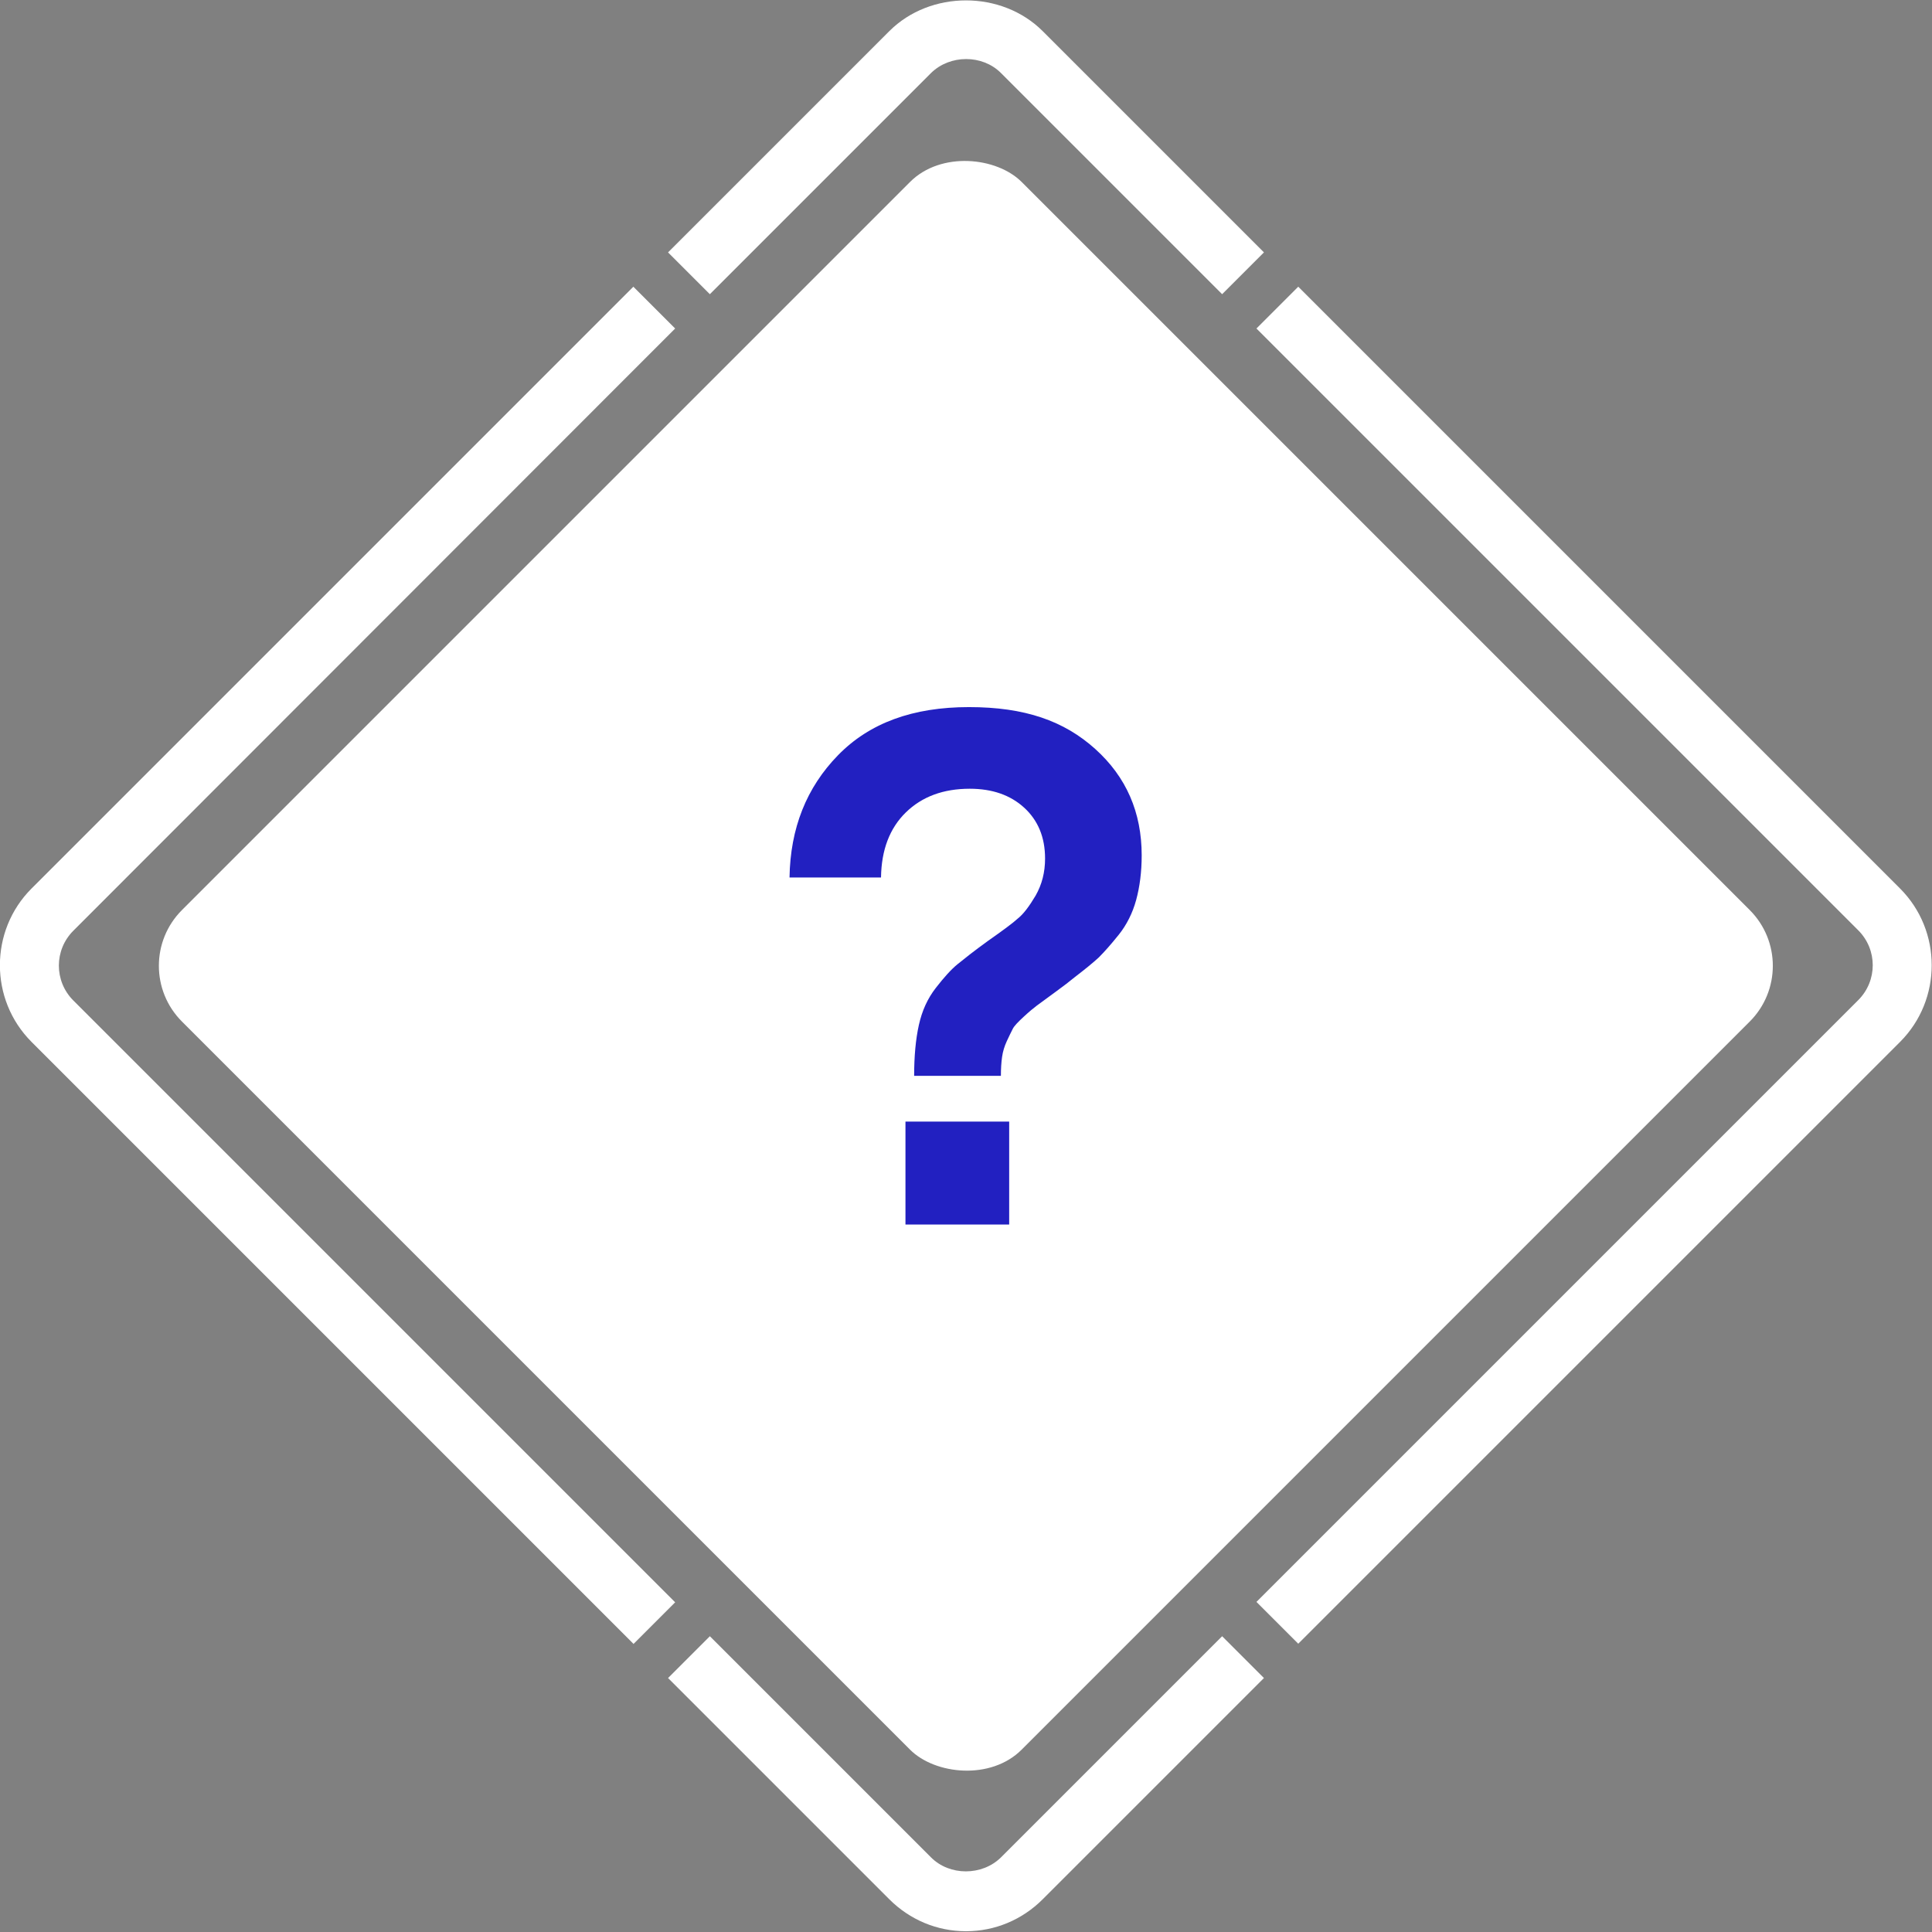<?xml version="1.0" encoding="UTF-8"?>
<svg xmlns="http://www.w3.org/2000/svg" viewBox="0 0 48.99 48.99">
  <rect x="0" y="0" width="48.99" height="48.99" fill="#808080" stroke="none"/>
  <defs>
    <style>
      .cls-1 {
        fill: #2220c1;
      }

      .cls-1, .cls-2 {
        stroke-width: 0px;
      }

      .cls-2 {
        fill: #fff;
      }
    </style>
  </defs>
  <g id="Bg_white" data-name="Bg white">
    <rect class="cls-2" x="9.44" y="9.44" width="30.11" height="30.11" rx="2" ry="2" transform="translate(-10.15 24.49) rotate(-45)"/>
  </g>
  <g id="Border">
    <path class="cls-2" d="M18,7.46l-1.06-1.06L22.55.79c1.04-1.04,2.85-1.04,3.89,0l5.61,5.61-1.06,1.06-5.61-5.61c-.47-.47-1.29-.47-1.77,0l-5.61,5.61Z"/>
    <path class="cls-2" d="M24.49,48.97c-.73,0-1.42-.29-1.94-.81l-5.61-5.61,1.06-1.06,5.61,5.61c.47.47,1.29.47,1.77,0l5.61-5.61,1.06,1.06-5.61,5.61c-.52.52-1.21.81-1.94.81Z"/>
    <path class="cls-2" d="M32.92,41.68l-1.06-1.06,15.26-15.26c.49-.49.49-1.28,0-1.77l-15.26-15.26,1.06-1.06,15.26,15.26c1.07,1.07,1.07,2.82,0,3.89l-15.26,15.26Z"/>
    <path class="cls-2" d="M16.06,41.68L.8,26.42c-1.07-1.07-1.07-2.82,0-3.89l15.26-15.26,1.06,1.06L1.86,23.6c-.49.49-.49,1.28,0,1.77l15.26,15.26-1.06,1.06Z"/>
  </g>
  <g id="_" data-name="?">
    <path class="cls-1" d="M23.18,27.28c0-.5.04-.93.12-1.29s.22-.67.43-.94.39-.47.55-.6c.16-.13.41-.33.77-.59.37-.26.63-.45.76-.57.14-.11.29-.31.45-.58.16-.28.24-.59.24-.94,0-.54-.18-.97-.53-1.29-.35-.32-.81-.48-1.38-.48-.67,0-1.21.2-1.62.6-.41.4-.62.95-.63,1.65h-2.32c.02-1.25.43-2.28,1.23-3.1.8-.82,1.9-1.22,3.32-1.22s2.41.35,3.2,1.06c.79.71,1.18,1.61,1.18,2.7,0,.42-.05.8-.14,1.13s-.24.63-.44.88c-.2.25-.37.44-.51.58-.14.13-.35.3-.61.5-.12.1-.29.23-.51.39s-.37.27-.45.33c-.08.06-.19.15-.33.28s-.24.23-.28.31-.09.18-.15.31c-.06.13-.1.26-.12.4-.02.14-.03.3-.03.48h-2.2ZM22.96,31.05v-2.61h2.63v2.61h-2.63Z"/>
  </g>
</svg>